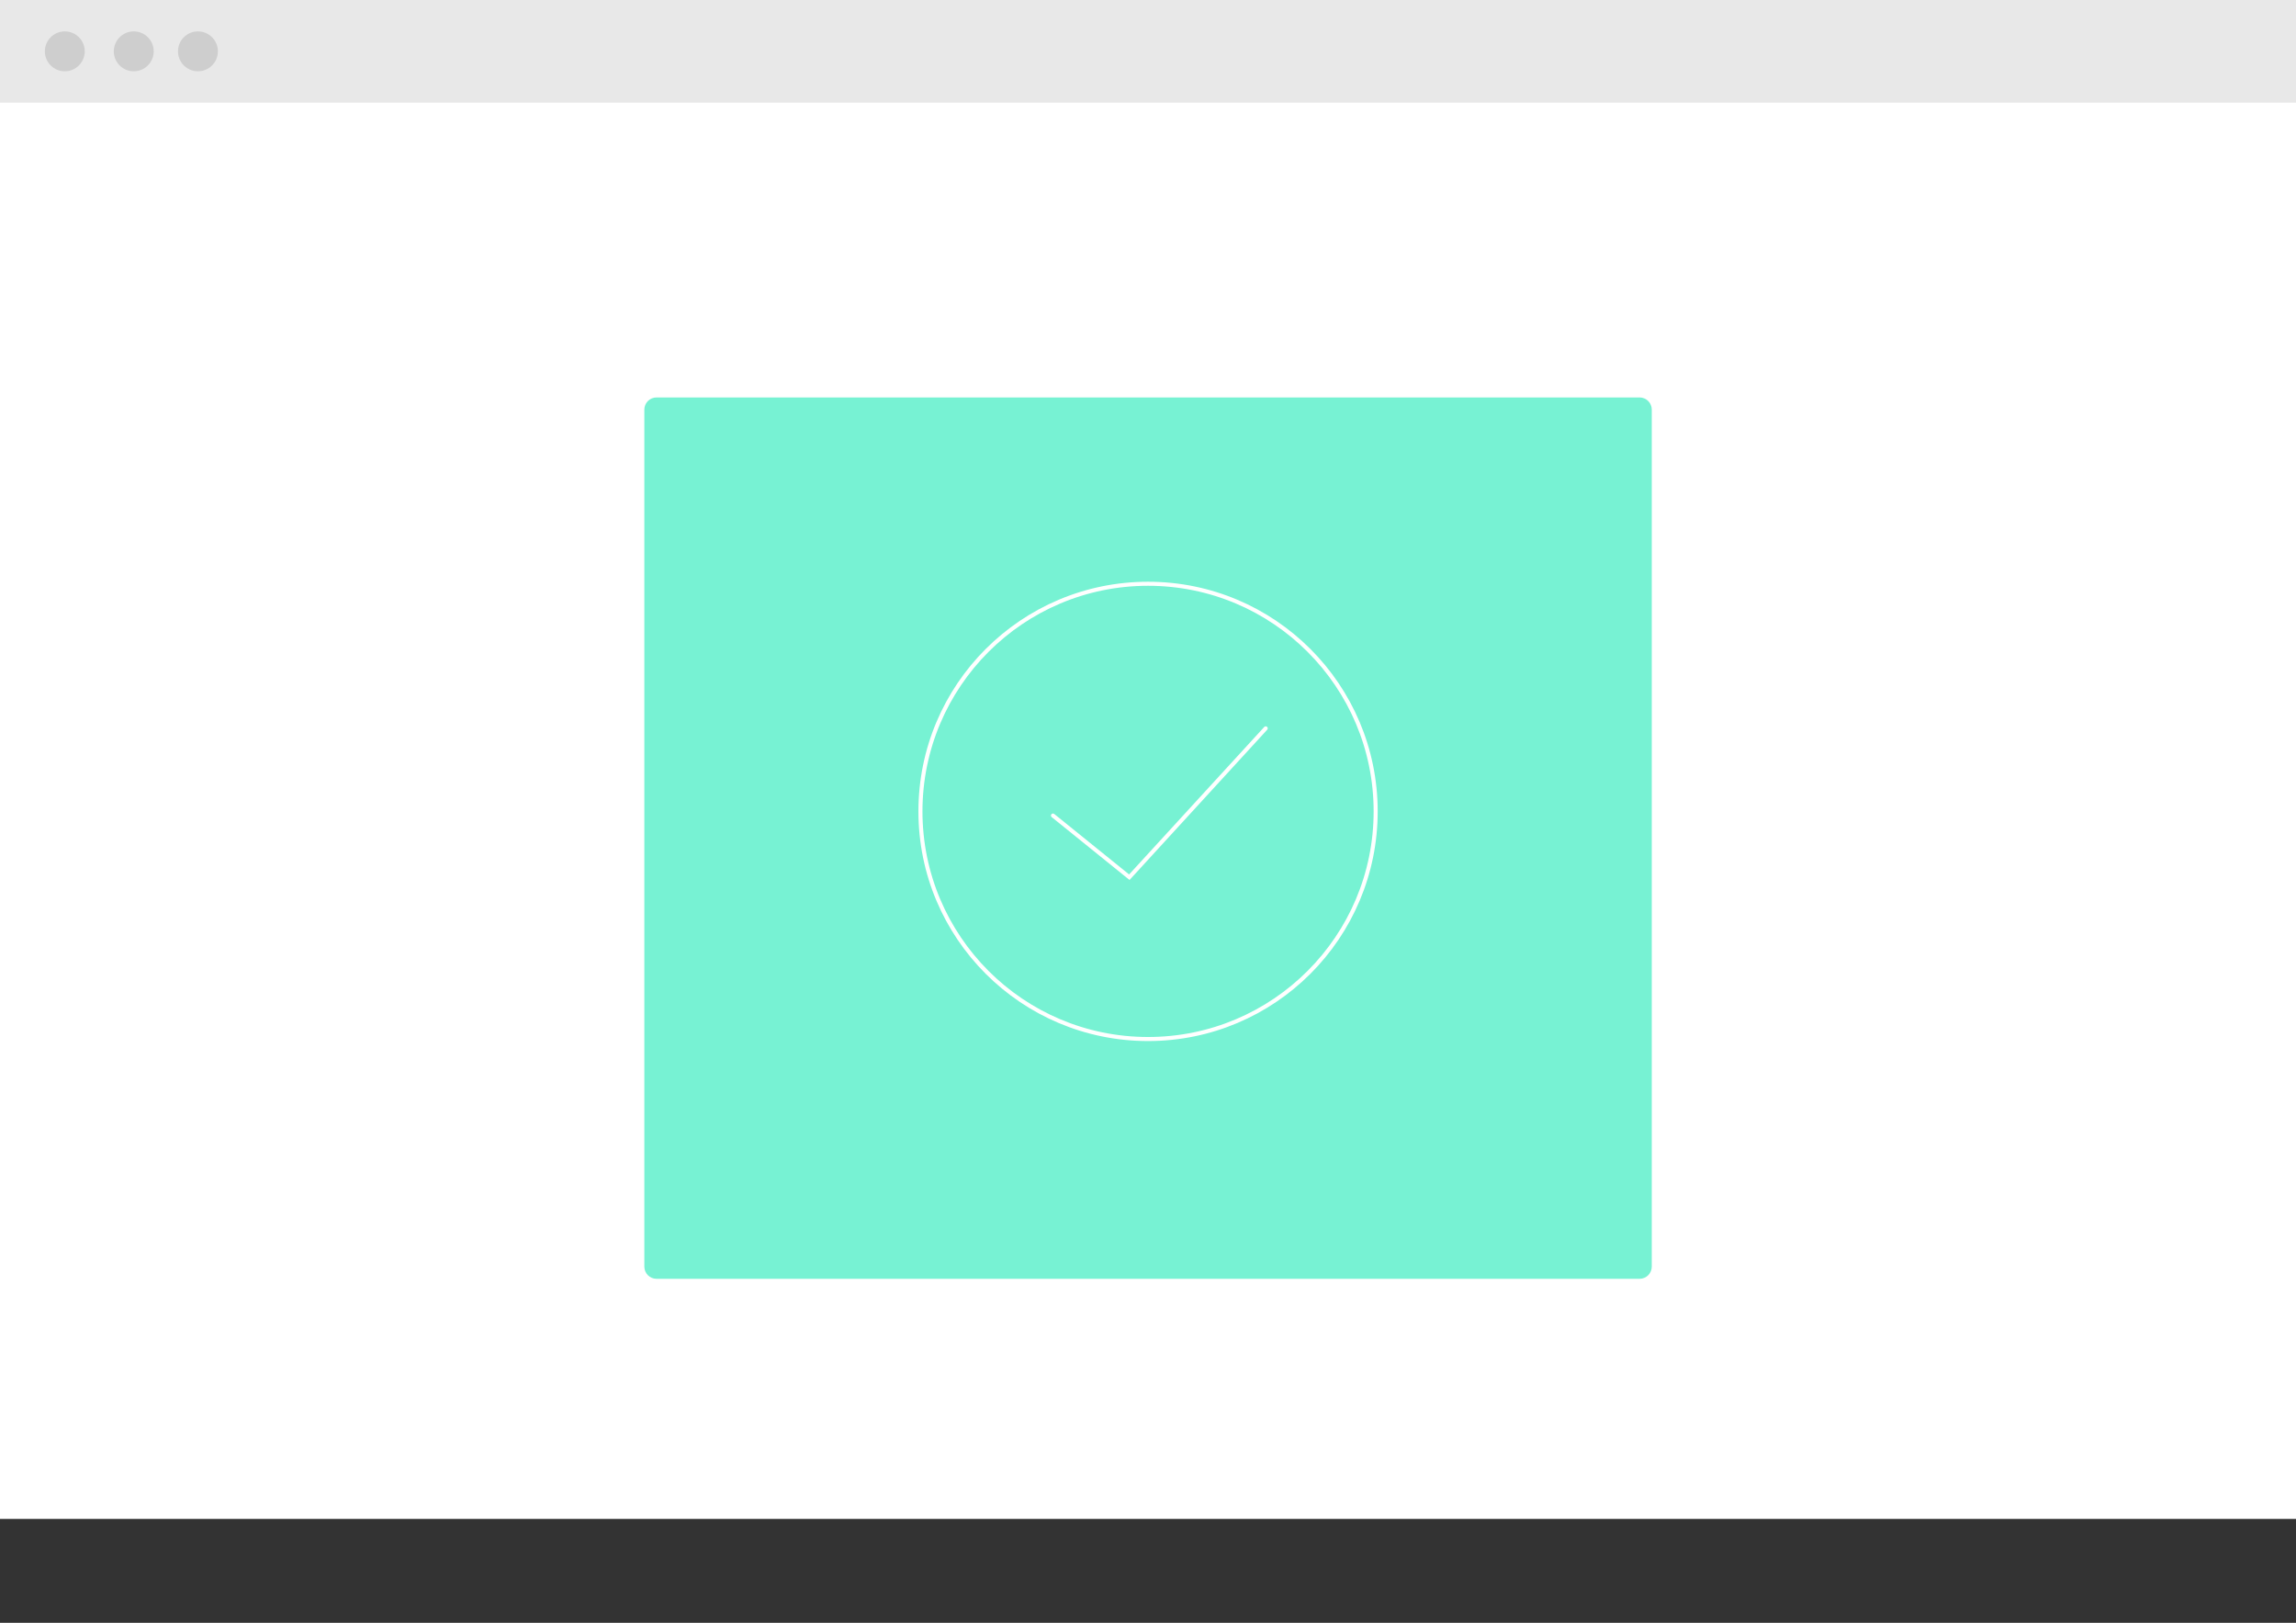 <?xml version="1.0" encoding="utf-8"?>
<!-- Generator: Adobe Illustrator 21.0.0, SVG Export Plug-In . SVG Version: 6.00 Build 0)  -->
<svg version="1.1" id="Layer_1" xmlns="http://www.w3.org/2000/svg" xmlns:xlink="http://www.w3.org/1999/xlink" x="0px" y="0px"
	 viewBox="0 0 2267.7 1602.6" style="enable-background:new 0 0 2267.7 1602.6;" xml:space="preserve">
<rect x="0" y="0" width="2267.7" height="1602.6" fill="#333333" stroke="none"/>
<style type="text/css">
	.st0{fill:#FFFFFF;}
	.st1{opacity:0.6;fill:#1DE9B6;}
	.st2{fill:#E8E8E8;}
	.st3{fill:#CECECE;}
	.st4{fill:none;stroke:#FFFFFF;stroke-width:3;stroke-linecap:round;stroke-miterlimit:10;}
	.st5{opacity:0.5;fill:none;stroke:#FFFFFF;stroke-width:3;stroke-linecap:round;stroke-miterlimit:10;}
	.st6{fill:none;stroke:#FFFFFF;stroke-width:4;stroke-miterlimit:10;}
	.st7{fill:none;stroke:#FFFFFF;stroke-width:4;stroke-linecap:round;stroke-miterlimit:10;}
</style>
<rect class="st0" width="2267.7" height="1500"/>
<path class="st1" d="M1619.4,1262.9h-971c-6.6,0-12-5.4-12-12V404.5c0-6.6,5.4-12,12-12h971c6.6,0,12,5.4,12,12v846.4
	C1631.4,1257.5,1626,1262.9,1619.4,1262.9z"/>
<g>
	<rect class="st2" width="2267.7" height="101.4"/>
	<circle class="st3" cx="64" cy="50.7" r="19.7"/>
	<circle class="st3" cx="132.1" cy="50.7" r="19.7"/>
	<circle class="st3" cx="195.5" cy="50.7" r="19.7"/>
</g>
<g>
	<line class="st4" x1="1049.3" y1="196.1" x2="1063.2" y2="211.5"/>
	<line class="st4" x1="1049.1" y1="211.3" x2="1063.3" y2="196.2"/>
</g>
<g>
	<line class="st4" x1="690.6" y1="218.6" x2="698" y2="230.1"/>
	<line class="st4" x1="690.5" y1="230" x2="698.1" y2="218.7"/>
</g>
<g>
	<path class="st5" d="M133.1,220.9c3.2-3.9,7.3-6.2,11.5-6.3c-0.7,1.2-0.3,3.2,0.5,4.3c0.9,1,2,1.3,3.2,1.4c2.4,0.2,4.8-0.2,7-1.3
		c4.3-2.1,8.8-6.5,12.9-3.9c0.9,3.3,3.9,5.1,6.2,3.8c-0.4,1.9,0.9,3.8,2.3,4.2s2.8-0.3,4.1-0.8c4-1.5,8.3-1.9,12.4-1"/>
	<path class="st5" d="M212.3,224c3.5-2.1,6.9-4.2,10.4-6.4c1.8-1.1,3.9-2.3,5.8-1.5c1.9,0.7,3.4,4.3,2.1,6.5c1.7,2.1,4.2-0.5,6.2-2
		c2.8-2.1,6-2,9.2-1.8c11.9,0.5,23.9,1,35.8,1.5"/>
	<path class="st5" d="M296.5,228.4c13.2-5.2,27.3-3.5,41-2.9c12.6,0.5,25.3,0.1,37.9-1.4c2.6-0.3,5.1-0.6,7.7-1
		c0.9-0.1,1.8-0.2,2.6-0.4c5.6-0.7,11.2-1.5,16.8-1.9c15-1.2,30-0.3,44.9,2.8"/>
	<path class="st5" d="M464.8,223.2c1.8,0.1,3.6,0.3,5.4,0.4c-1.4,2.1,0.2,5.8,2.1,6.3c2,0.5,4-0.9,5.8-2c6.2-3.9,13.1-5.3,19.9-4.2
		c2.2,0.4,4.3,1,6.4,1.6"/>
	<path class="st5" d="M520.3,227.7c3.1-2.4,6.3,2.4,9.6,4.3c4.7,2.8,10-0.7,15-2.6c10.6-4.1,22-0.8,32.7-4.5
		c6.4-2.2,13-6.8,19.1-3.3c-0.5,3.3,2.8,4.8,5.2,4.8c9.5,0,19.1,0.1,28.6,0.1"/>
	<path class="st5" d="M71.1,254.9c2.6-0.4,5.2-0.8,7.7-1.2c-1.2,3.3,2,6.9,4.6,6.2c2.6-0.7,4.6-3.6,6.9-5.4c4.2-3.3,9.3-2.8,14-2.2
		c5.5,0.7,11,1.3,16.5,2c1.2,0.1,2.5,0.3,3.6,1.2c0.8,0.6,1.3,1.6,2,2.3c5.2,5.5,12.2-2.2,18.7-2.8c8.3-0.7,16.4,10.5,24,5.8"/>
	<path class="st5" d="M190.3,261.2c5.4-1,10.7-2.1,16.1-3.1c2-0.4,4.2-0.7,6,0.6s2.9,5,1.5,7.1c25.2,0.5,50.4,1,75.7,1.4
		c9.4,0.2,19.5,0,27.1-7.8"/>
	<path class="st5" d="M340.3,261.7c4.6-0.7,9.1-1.5,13.7-2.2c1.3-0.2,2.6-0.4,3.7,0.4c1.2,0.9,1.9,2.9,3,4c1.6,1.7,3.9,1.5,5.9,1.1
		c3.7-0.6,7.5-1.2,11.2-1.8c8.5-1.3,17.1-2.6,25.4-0.4c2.7,0.7,5.6,1.8,8.2,0.6c1-0.5,2-1.3,3.1-1.5c1.8-0.3,3.4,1.2,5,2.3
		c3.7,2.7,8,3.8,12.2,3.2c8.5-1.3,17.6-9.5,24.8-3.1"/>
	<g>
		<path class="st5" d="M69.1,216.3c1.3-2.5,3.9-2.2,6.1-1.5c4.1,1.3,8.6,3,12.4,0.5c1.7-1.1,3.2-2.9,5-3.2c1-0.2,1.9,0.1,2.9,0.4
			c7.1,2.1,14.2,4.1,21.3,6.2"/>
		<path class="st5" d="M491,268c7.2,0,14.5-0.1,21.7-0.1c2.2,0,4.3,0,6.5,0c4.4,0,8.8,0,13.2-0.1c18.1-0.1,36.2-0.2,54.3-0.2
			c2,0,4.1,0,6,1.1c0.3-5.7,6-6.4,9.9-5.5c5.8,1.3,11.5,2.6,17.3,4"/>
	</g>
</g>
<circle class="st6" cx="1133.9" cy="801.3" r="224.8"/>
<path class="st7" d="M1250.1,719.3l-134.7,147c-25.2-20.2-50.2-40.7-75.4-60.9"/>
</svg>
